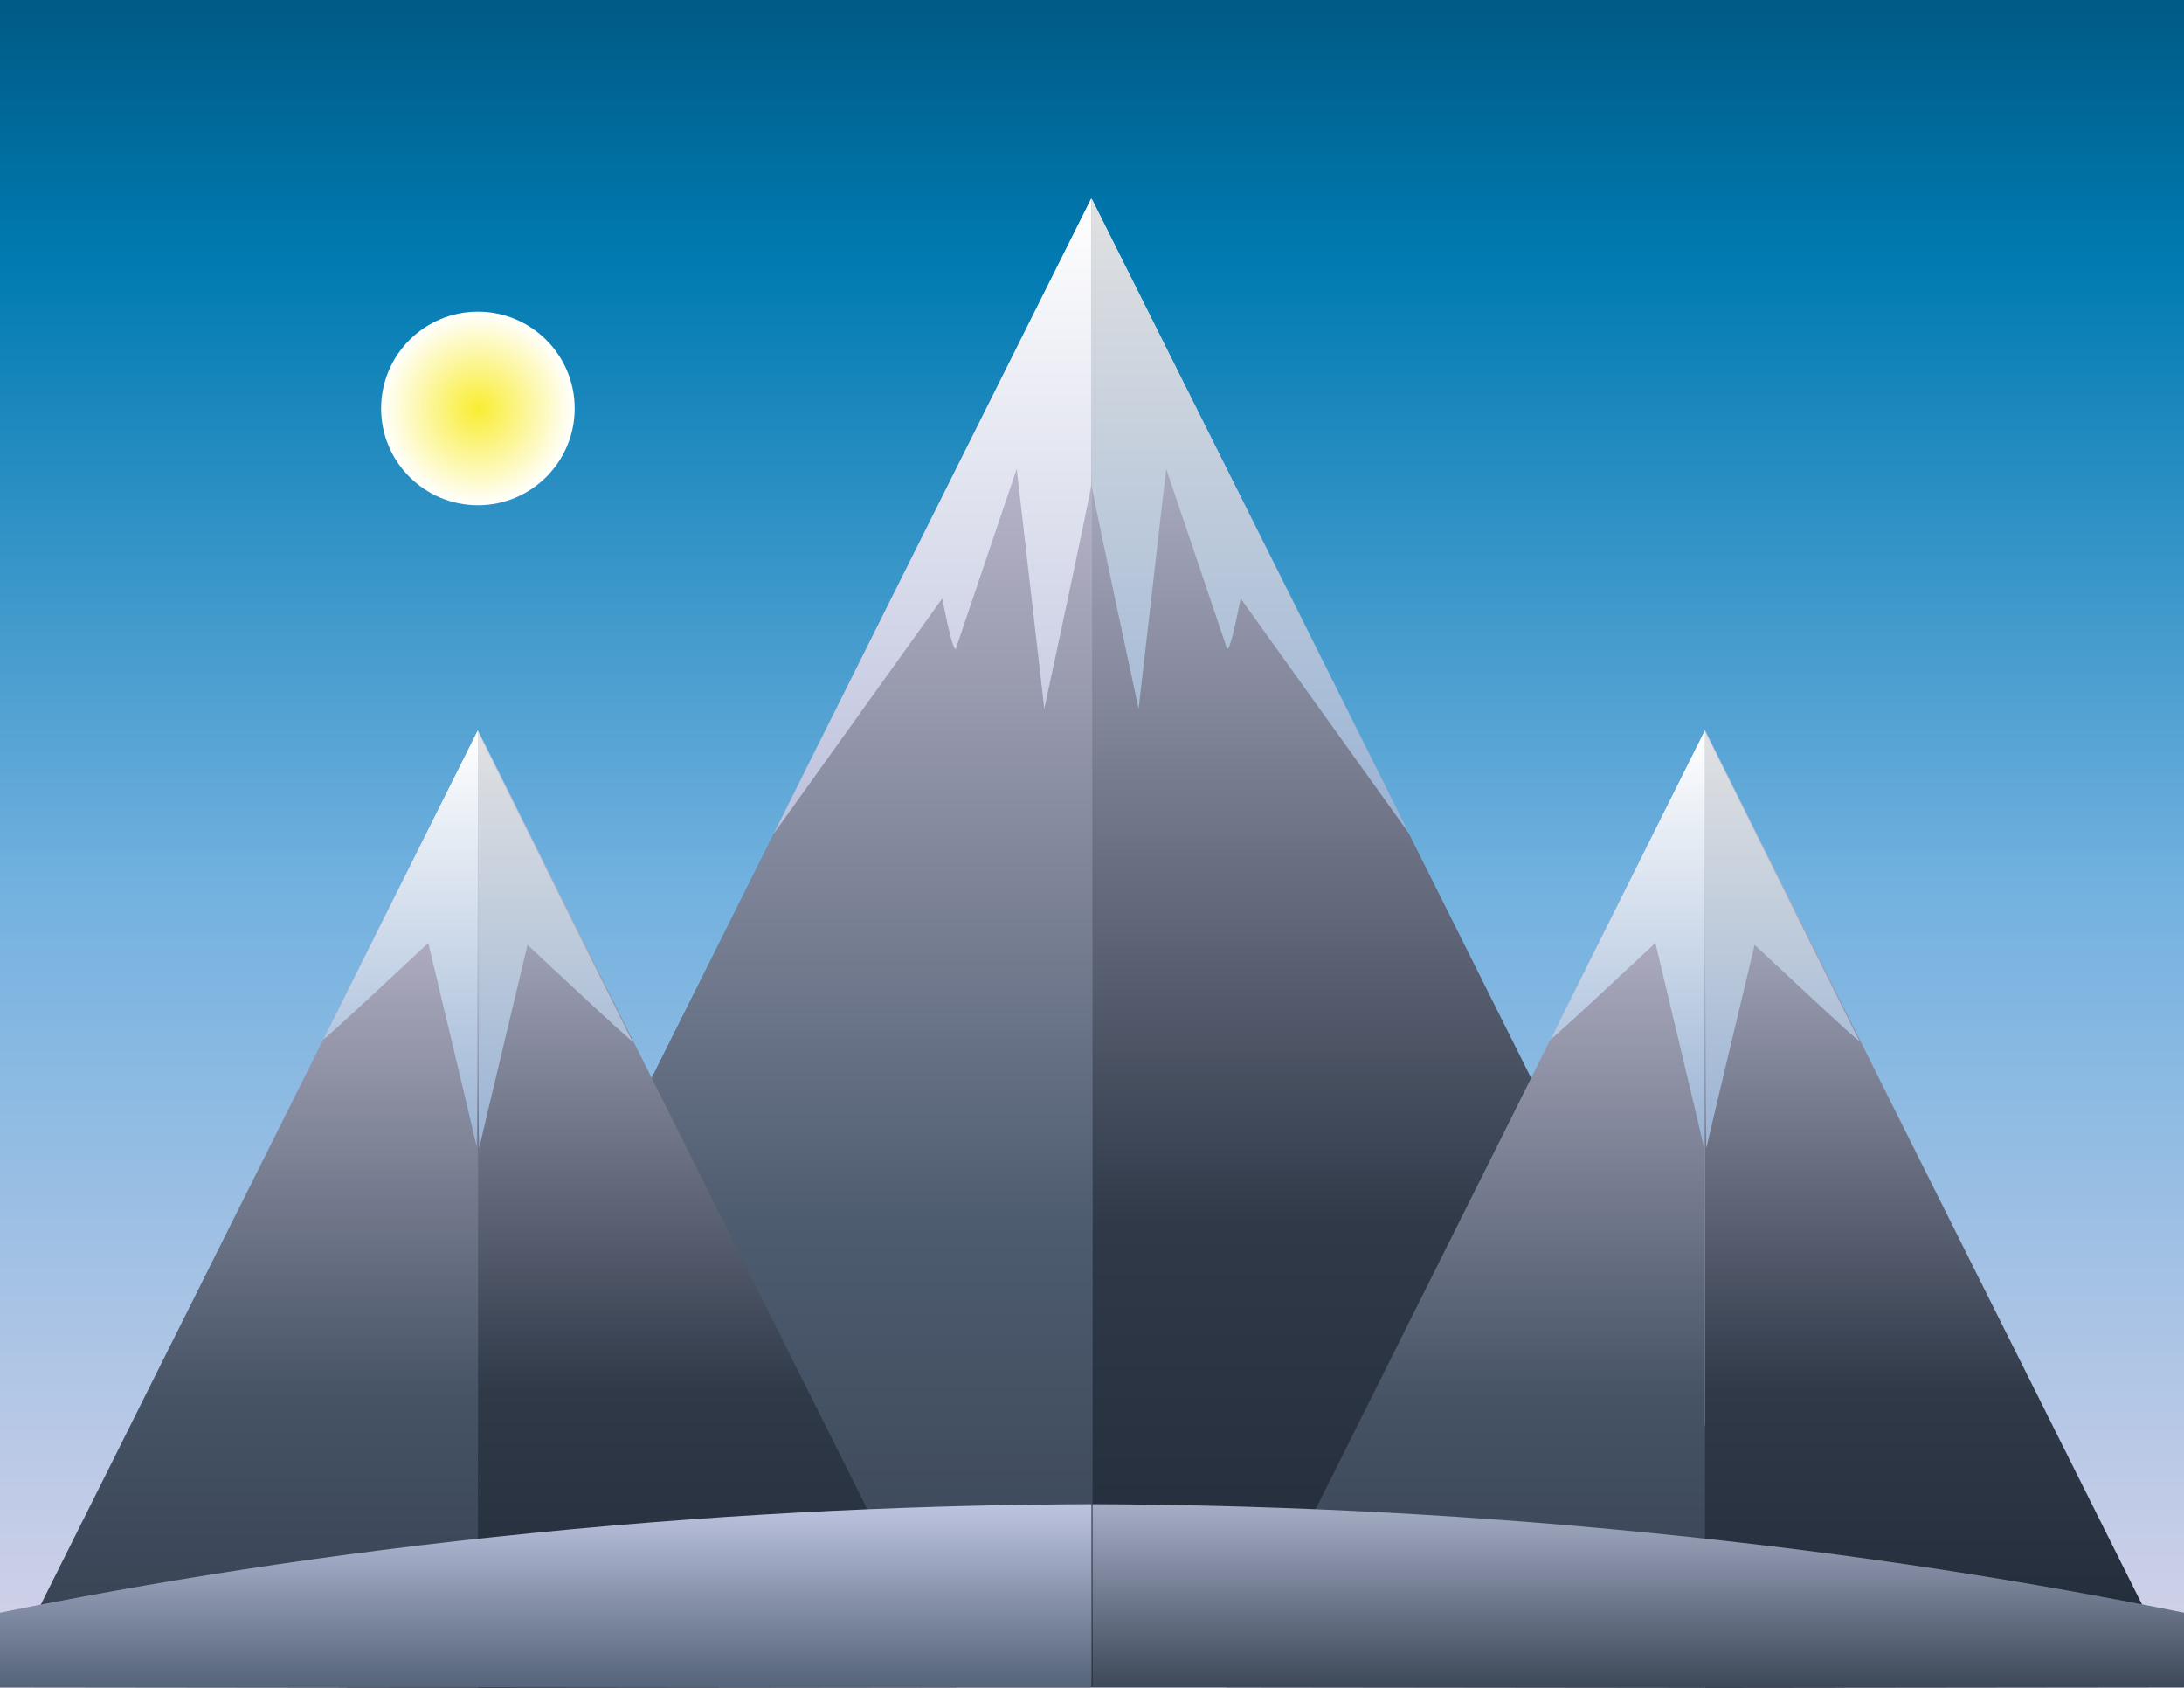 <?xml version="1.0" encoding="UTF-8"?>
<svg enable-background="new 0 0 792 612" version="1.1" viewBox="0 0 792 612" xml:space="preserve" xmlns="http://www.w3.org/2000/svg" xmlns:xlink="http://www.w3.org/1999/xlink">
<rect x="0" y="0" width="792" height="612" fill="#808080" stroke="none"/>
<style type="text/css">
	.st0{fill:url(#af);}
	.st1{fill:url(#ag);}
	.st2{fill:url(#ah);}
	.st3{fill:url(#ai);}
	.st4{fill:url(#aj);}
	.st5{fill:url(#ak);}
	.st6{fill:url(#al);}
	.st7{fill:url(#am);}
	.st8{display:none;fill:url(#x);}
	.st9{fill:url(#y);}
	.st10{fill:url(#z);}
	.st11{fill:url(#aa);}
	.st12{fill:url(#ab);}
	.st13{fill:url(#ac);}
	.st14{fill:url(#ad);}
	.st15{display:none;fill:url(#u);}
	.st16{display:none;fill:url(#v);}
	.st17{fill:url(#w);}
	.st18{fill:url(#ae);}
	.st19{display:none;fill:url(#SVGID_20_);}
	.st20{fill:url(#SVGID_21_);}
	.st21{fill:url(#SVGID_22_);}
	.st22{fill:#FFFFFF;}
	.st23{fill:url(#SVGID_23_);}
	.st24{fill:url(#SVGID_24_);}
	.st25{fill:url(#SVGID_25_);}
	.st26{fill:url(#SVGID_26_);}
	.st27{fill:url(#SVGID_27_);}
	.st28{fill:url(#SVGID_28_);}
	.st29{fill:url(#SVGID_29_);}
	.st30{fill:url(#SVGID_30_);}
	.st31{fill:url(#SVGID_31_);}
	.st32{fill:url(#SVGID_32_);}
	.st33{fill:url(#SVGID_33_);}
	.st34{fill:url(#SVGID_34_);}
	.st35{fill:url(#SVGID_35_);}
	.st36{fill:url(#SVGID_36_);}
	.st37{fill:url(#SVGID_37_);}
	.st38{fill:url(#SVGID_38_);}
	.st39{fill:url(#SVGID_39_);}
	.st40{display:none;fill:url(#SVGID_40_);}
	.st41{fill:url(#SVGID_41_);}
	.st42{fill:url(#SVGID_42_);}
	.st43{fill:url(#SVGID_43_);}
	.st44{fill:url(#SVGID_44_);}
	.st45{fill:url(#SVGID_45_);}
	.st46{fill:url(#SVGID_46_);}
	.st47{fill:url(#SVGID_47_);}
	.st48{fill:url(#SVGID_48_);}
	.st49{fill:url(#SVGID_49_);}
	.st50{fill:url(#SVGID_50_);}
	.st51{fill:url(#SVGID_51_);}
	.st52{fill:url(#SVGID_52_);}
	.st53{fill:url(#SVGID_53_);}
	.st54{fill:url(#SVGID_54_);}
	.st55{fill:url(#SVGID_55_);}
	.st56{fill:url(#SVGID_56_);}
	.st57{fill:url(#SVGID_57_);}
	.st58{fill:url(#SVGID_58_);}
	.st59{fill:url(#SVGID_59_);}
	.st60{fill:url(#SVGID_60_);}
	.st61{fill:url(#SVGID_61_);}
	.st62{fill:url(#SVGID_62_);}
	.st63{fill:url(#SVGID_63_);}
	.st64{fill:url(#SVGID_64_);}
	.st65{fill:url(#SVGID_65_);}
	.st66{fill:url(#SVGID_66_);}
	.st67{fill:url(#SVGID_67_);}
	.st68{fill:url(#SVGID_68_);}
	.st69{fill:url(#SVGID_69_);}
	.st70{fill:url(#SVGID_70_);}
	.st71{fill:url(#SVGID_71_);}
	.st72{fill:url(#SVGID_72_);}
	.st73{fill:url(#SVGID_73_);}
	.st74{fill:url(#SVGID_74_);}
	.st75{fill:url(#SVGID_75_);}
	.st76{fill:url(#SVGID_76_);}
	.st77{fill:url(#SVGID_77_);}
	.st78{fill:url(#SVGID_78_);}
	.st79{fill:url(#SVGID_79_);}
	.st80{fill:url(#SVGID_80_);}
	.st81{fill:url(#SVGID_81_);}
	.st82{fill:url(#SVGID_82_);}
	.st83{fill:url(#SVGID_83_);}
	.st84{fill:url(#SVGID_84_);}
	.st85{fill:url(#SVGID_85_);}
	.st86{fill:url(#SVGID_86_);}
	.st87{fill:url(#SVGID_87_);}
	.st88{fill:url(#SVGID_88_);}
	.st89{fill:url(#SVGID_89_);}
	.st90{fill:url(#SVGID_90_);}
	.st91{clip-path:url(#SVGID_92_);}
	.st92{fill:url(#SVGID_93_);}
	.st93{fill:#808285;}
	.st94{fill:url(#SVGID_94_);}
	.st95{fill:url(#SVGID_95_);}
	.st96{fill:url(#SVGID_96_);}
	.st97{fill:url(#SVGID_97_);}
	.st98{fill:url(#SVGID_98_);}
	.st99{fill:url(#SVGID_99_);}
	.st100{fill:url(#SVGID_100_);}
	.st101{fill:url(#SVGID_101_);}
	.st102{fill:url(#SVGID_102_);}
	.st103{fill:url(#SVGID_103_);}
	.st104{fill:url(#SVGID_104_);}
	.st105{fill:url(#SVGID_105_);}
	.st106{fill:url(#SVGID_106_);}
	.st107{fill:url(#SVGID_107_);}
	.st108{fill:url(#SVGID_108_);}
	.st109{fill:url(#SVGID_109_);}
	.st110{fill:url(#SVGID_110_);}
	.st111{fill:url(#SVGID_111_);}
	.st112{fill:url(#SVGID_112_);}
	.st113{fill:url(#SVGID_113_);}
	.st114{fill:url(#SVGID_114_);}
	.st115{opacity:0.25;fill:url(#SVGID_115_);}
	.st116{fill:url(#SVGID_116_);}
	.st117{fill:url(#SVGID_117_);}
	.st118{opacity:0.2;fill:url(#SVGID_118_);}
	.st119{fill:none;}
	.st120{opacity:0.15;fill:url(#SVGID_119_);}
	.st121{opacity:0.5;fill:url(#SVGID_120_);}
	.st122{fill:url(#SVGID_121_);}
	.st123{opacity:3.000000e-02;fill:none;stroke:#FFFFFF;stroke-width:2;stroke-miterlimit:10;}
	.st124{opacity:0.5;fill:url(#SVGID_122_);}
	.st125{fill:url(#SVGID_123_);}
	.st126{fill:url(#SVGID_124_);}
	.st127{fill:url(#SVGID_125_);}
	.st128{fill:url(#SVGID_126_);}
	.st129{fill:url(#SVGID_127_);}
</style>
	<linearGradient id="af" x1="395.78" x2="395.78" y2="612" gradientUnits="userSpaceOnUse">
		<stop stop-color="#003F61" offset="0"/>
		<stop stop-color="#005B87" offset=".262"/>
		<stop stop-color="#007BB2" offset=".644"/>
		<stop stop-color="#D8D3E9" offset="1"/>
	</linearGradient>
	<polygon class="st0" points="791.8 612 179.8 612 -0.2 612 -0.2 0 791.8 0"/>
	<linearGradient id="ag" x1="396" x2="396" y2="612" gradientUnits="userSpaceOnUse">
		<stop stop-color="#005B87" offset=".005"/>
		<stop stop-color="#007BB2" offset=".156"/>
		<stop stop-color="#74B2E0" offset=".531"/>
		<stop stop-color="#D8D3E9" offset="1"/>
	</linearGradient>
	<polygon class="st1" points="792.2 612 179.9 612 -0.2 612 -0.2 0 792.2 0"/>
	<linearGradient id="ah" x1="395.78" x2="395.78" y1="72" y2="611.78" gradientUnits="userSpaceOnUse">
		<stop stop-color="#D3D1E9" offset="0"/>
		<stop stop-color="#2F3948" offset=".692"/>
		<stop stop-color="#212A37" offset="1"/>
	</linearGradient>
	<polygon class="st2" points="395.8 72 125.9 611.8 665.7 611.8"/>
	<linearGradient id="ai" x1="261.06" x2="261.06" y1="72" y2="611.78" gradientUnits="userSpaceOnUse">
		<stop stop-color="#DDD4E9" offset="0"/>
		<stop stop-color="#4E5C70" offset=".687"/>
		<stop stop-color="#364151" offset="1"/>
	</linearGradient>
	<path class="st3" d="M395.8,611.8c1-2.8,0-539.8,0-539.8L125.9,611.8H395.8z"/>
	<linearGradient id="aj" x1="173.28" x2="173.28" y1="264.78" y2="612" gradientUnits="userSpaceOnUse">
		<stop stop-color="#D3D1E9" offset="0"/>
		<stop stop-color="#2F3948" offset=".692"/>
		<stop stop-color="#212A37" offset="1"/>
	</linearGradient>
	<polyline class="st4" points="173.3 612 173.3 264.8 -0.2 611.8 173.3 264.8 346.8 611.8"/>
	<linearGradient id="ak" x1="618.28" x2="618.28" y1="264.78" y2="612" gradientUnits="userSpaceOnUse">
		<stop stop-color="#D3D1E9" offset="0"/>
		<stop stop-color="#2F3948" offset=".692"/>
		<stop stop-color="#212A37" offset="1"/>
	</linearGradient>
	<polyline class="st5" points="618.3 612 618.3 264.8 444.8 611.8 618.3 264.8 791.8 611.8"/>
		<linearGradient id="al" x1="-1522.3" x2="-1522.3" y1="264.78" y2="612" gradientTransform="matrix(-1 0 0 1 -1349 0)" gradientUnits="userSpaceOnUse">
		<stop stop-color="#DDD4E9" offset="0"/>
		<stop stop-color="#465365" offset=".697"/>
		<stop stop-color="#343F4F" offset="1"/>
	</linearGradient>
	<polyline class="st6" points="-0.2 611.8 173.3 264.8 346.8 611.8 173.3 264.8 173.3 612"/>
		<linearGradient id="am" x1="-1967.3" x2="-1967.3" y1="264.78" y2="612" gradientTransform="matrix(-1 0 0 1 -1349 0)" gradientUnits="userSpaceOnUse">
		<stop stop-color="#DBD3E9" offset="0"/>
		<stop stop-color="#465365" offset=".697"/>
		<stop stop-color="#343F4F" offset="1"/>
	</linearGradient>
	<polyline class="st7" points="618.3 612 618.3 264.8 791.8 611.8 618.3 264.8 444.8 611.8"/>
	<linearGradient id="x" x1="145.28" x2="145.28" y1="264.78" y2="415.53" gradientUnits="userSpaceOnUse">
		<stop stop-color="#fff" offset=".005"/>
		<stop stop-color="#9AB3D4" offset="1"/>
	</linearGradient>
	<path d="m155.3 341.9s-38.7 36.3-38 34.9l56-112s0 153.2-0.5 150.7-17.5-73.6-17.5-73.6z" fill="url(#x)"/>
		<linearGradient id="y" x1="-1606.3" x2="-1606.3" y1="265.51" y2="416.27" gradientTransform="matrix(-1 0 0 1 -1405 0)" gradientUnits="userSpaceOnUse">
		<stop stop-color="#E0E1E2" offset=".005"/>
		<stop stop-color="#9AB3D4" offset="1"/>
	</linearGradient>
	<path class="st9" d="m191.3 342.6s38.7 36.3 38 34.9-56-112-56-112 0 153.2 0.5 150.7 17.5-73.6 17.5-73.6z"/>
	<linearGradient id="z" x1="590.28" x2="590.28" y1="264.78" y2="415.53" gradientUnits="userSpaceOnUse">
		<stop stop-color="#fff" offset=".005"/>
		<stop stop-color="#9AB3D4" offset="1"/>
	</linearGradient>
	<path class="st10" d="m600.3 341.9s-38.7 36.3-38 34.9 56-112 56-112 0 153.2-0.5 150.7-17.5-73.6-17.5-73.6z"/>
		<linearGradient id="aa" x1="-2051.3" x2="-2051.3" y1="265.51" y2="416.27" gradientTransform="matrix(-1 0 0 1 -1405 0)" gradientUnits="userSpaceOnUse">
		<stop stop-color="#E0E1E2" offset=".005"/>
		<stop stop-color="#9AB3D4" offset="1"/>
	</linearGradient>
	<path class="st11" d="m636.3 342.6s38.7 36.3 38 34.9-56-112-56-112 0 153.2 0.5 150.7 17.5-73.6 17.5-73.6z"/>
	<linearGradient id="ab" x1="338.14" x2="338.14" y1="72" y2="302.4" gradientUnits="userSpaceOnUse">
		<stop stop-color="#fff" offset=".005"/>
		<stop stop-color="#BCC1DC" offset="1"/>
	</linearGradient>
	<path class="st12" d="m280.5 302.4l61.2-85.4s4 21 5 18 22-65 22-65l10 87s16.8-78 17-81 0-104 0-104l-115.2 230.4z"/>
		<linearGradient id="ac" x1="-1472.7" x2="-1472.7" y1="72" y2="302.4" gradientTransform="matrix(-1 0 0 1 -1019.3 0)" gradientUnits="userSpaceOnUse">
		<stop stop-color="#E0E1E2" offset=".005"/>
		<stop stop-color="#9AB3D4" offset="1"/>
	</linearGradient>
	<path class="st13" d="m511.1 302.4l-61.2-85.4s-4 21-5 18-22-65-22-65l-10 87s-16.8-78-17-81 0-104 0-104l115.2 230.4z"/>
	<linearGradient id="ad" x1="197.78" x2="197.78" y1="545.38" y2="611.78" gradientUnits="userSpaceOnUse">
		<stop stop-color="#BDC4E0" offset="0"/>
		<stop stop-color="#556478" offset=".995"/>
	</linearGradient>
	<path class="st14" d="m-0.2 584.8v27s396 0 396 0v-66.4c-56.4 0.2-125.1 2.7-202 10.4-76.7 7.6-141.9 18.4-194 29z"/>
		<linearGradient id="u" x1="-1894.2" x2="-1894.2" y1="545.38" y2="611.78" gradientTransform="matrix(-1 0 0 1 -1300 0)" gradientUnits="userSpaceOnUse">
		<stop stop-color="#A6ADC6" offset="0"/>
		<stop stop-color="#3D4959" offset=".995"/>
	</linearGradient>
	<path d="m792.2 584.8v27s-396 0-396 0v-66.4c56.4 0.2 125.1 2.7 202 10.4 76.7 7.6 141.9 18.4 194 29z" fill="url(#u)"/>
	<radialGradient id="v" cx="173.28" cy="148.12" r="35.07" gradientUnits="userSpaceOnUse">
		<stop stop-color="#F9ED32" offset=".005"/>
		<stop stop-color="#fff" offset="1"/>
	</radialGradient>
	<circle cx="173.3" cy="148.1" r="35.1" fill="url(#v)"/>
	<radialGradient id="w" cx="618.28" cy="148.12" r="35.07" gradientUnits="userSpaceOnUse">
		<stop stop-color="#A7A9AC" offset=".005"/>
		<stop stop-color="#fff" offset="1"/>
	</radialGradient>
	<path d="m618.3 148.1c-12.8-15.1 0.6-35.1 0.6-35.1h-0.6c-19.2 0-35.1 15.8-35.1 35.1s15.8 35.1 35.1 35.1 35.1-15.8 35.1-35.1c-0.1 0-22.3 15.1-35.1 0z" display="none" fill="url(#w)"/>
		<defs>
			<rect id="an" x="-847.6" y="668" width="791.6" height="612"/>
		</defs>
		<clipPath id="ae">
			<use xlink:href="#an"/>
		</clipPath>
</svg>
